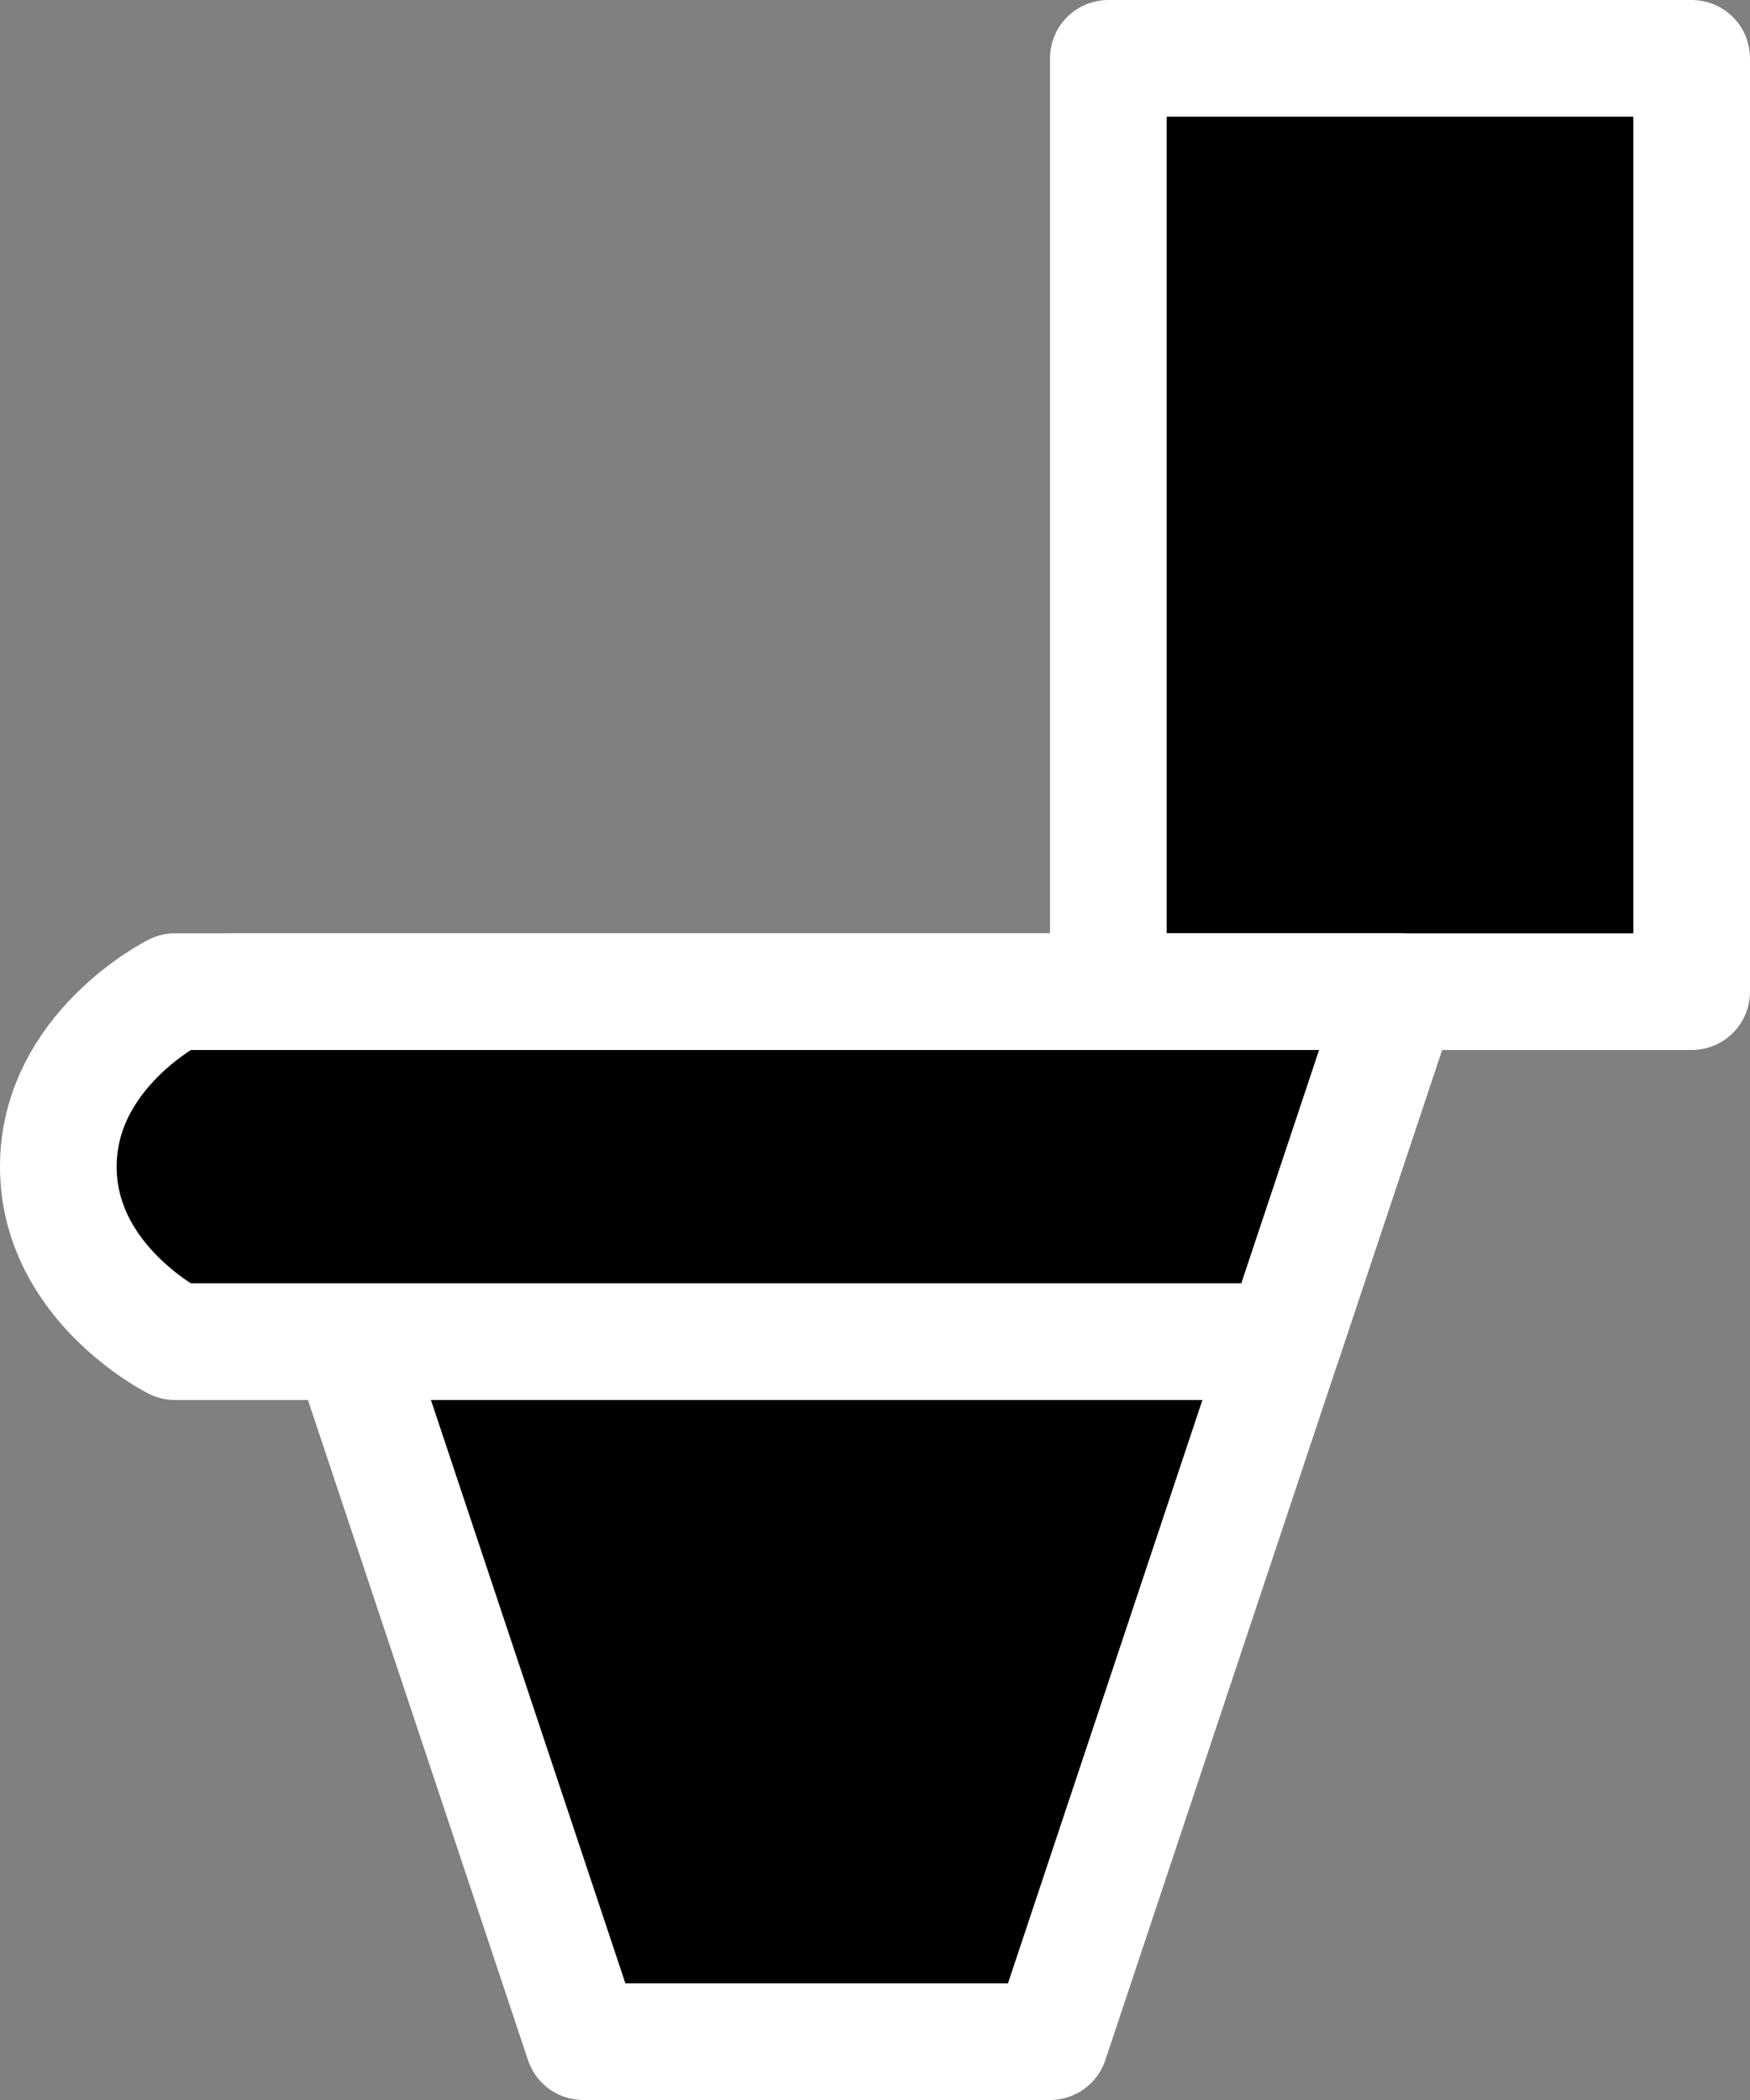 <svg width="15" height="18" xmlns="http://www.w3.org/2000/svg">
 <rect width="100%" height="100%" fill="#808080" stroke="none"/>
 <path d="m2 8.5 3 9h4l3-9zM9.5 8.5v-8h5v8z" stroke="#fff" stroke-linecap="round" stroke-linejoin="round"/>
 <path d="m12 8.5h-10.5s-1 0.5-1 1.5 1 1.5 1 1.5h9.5z" stroke="#fff" stroke-linecap="round" stroke-linejoin="round"/>
</svg>
